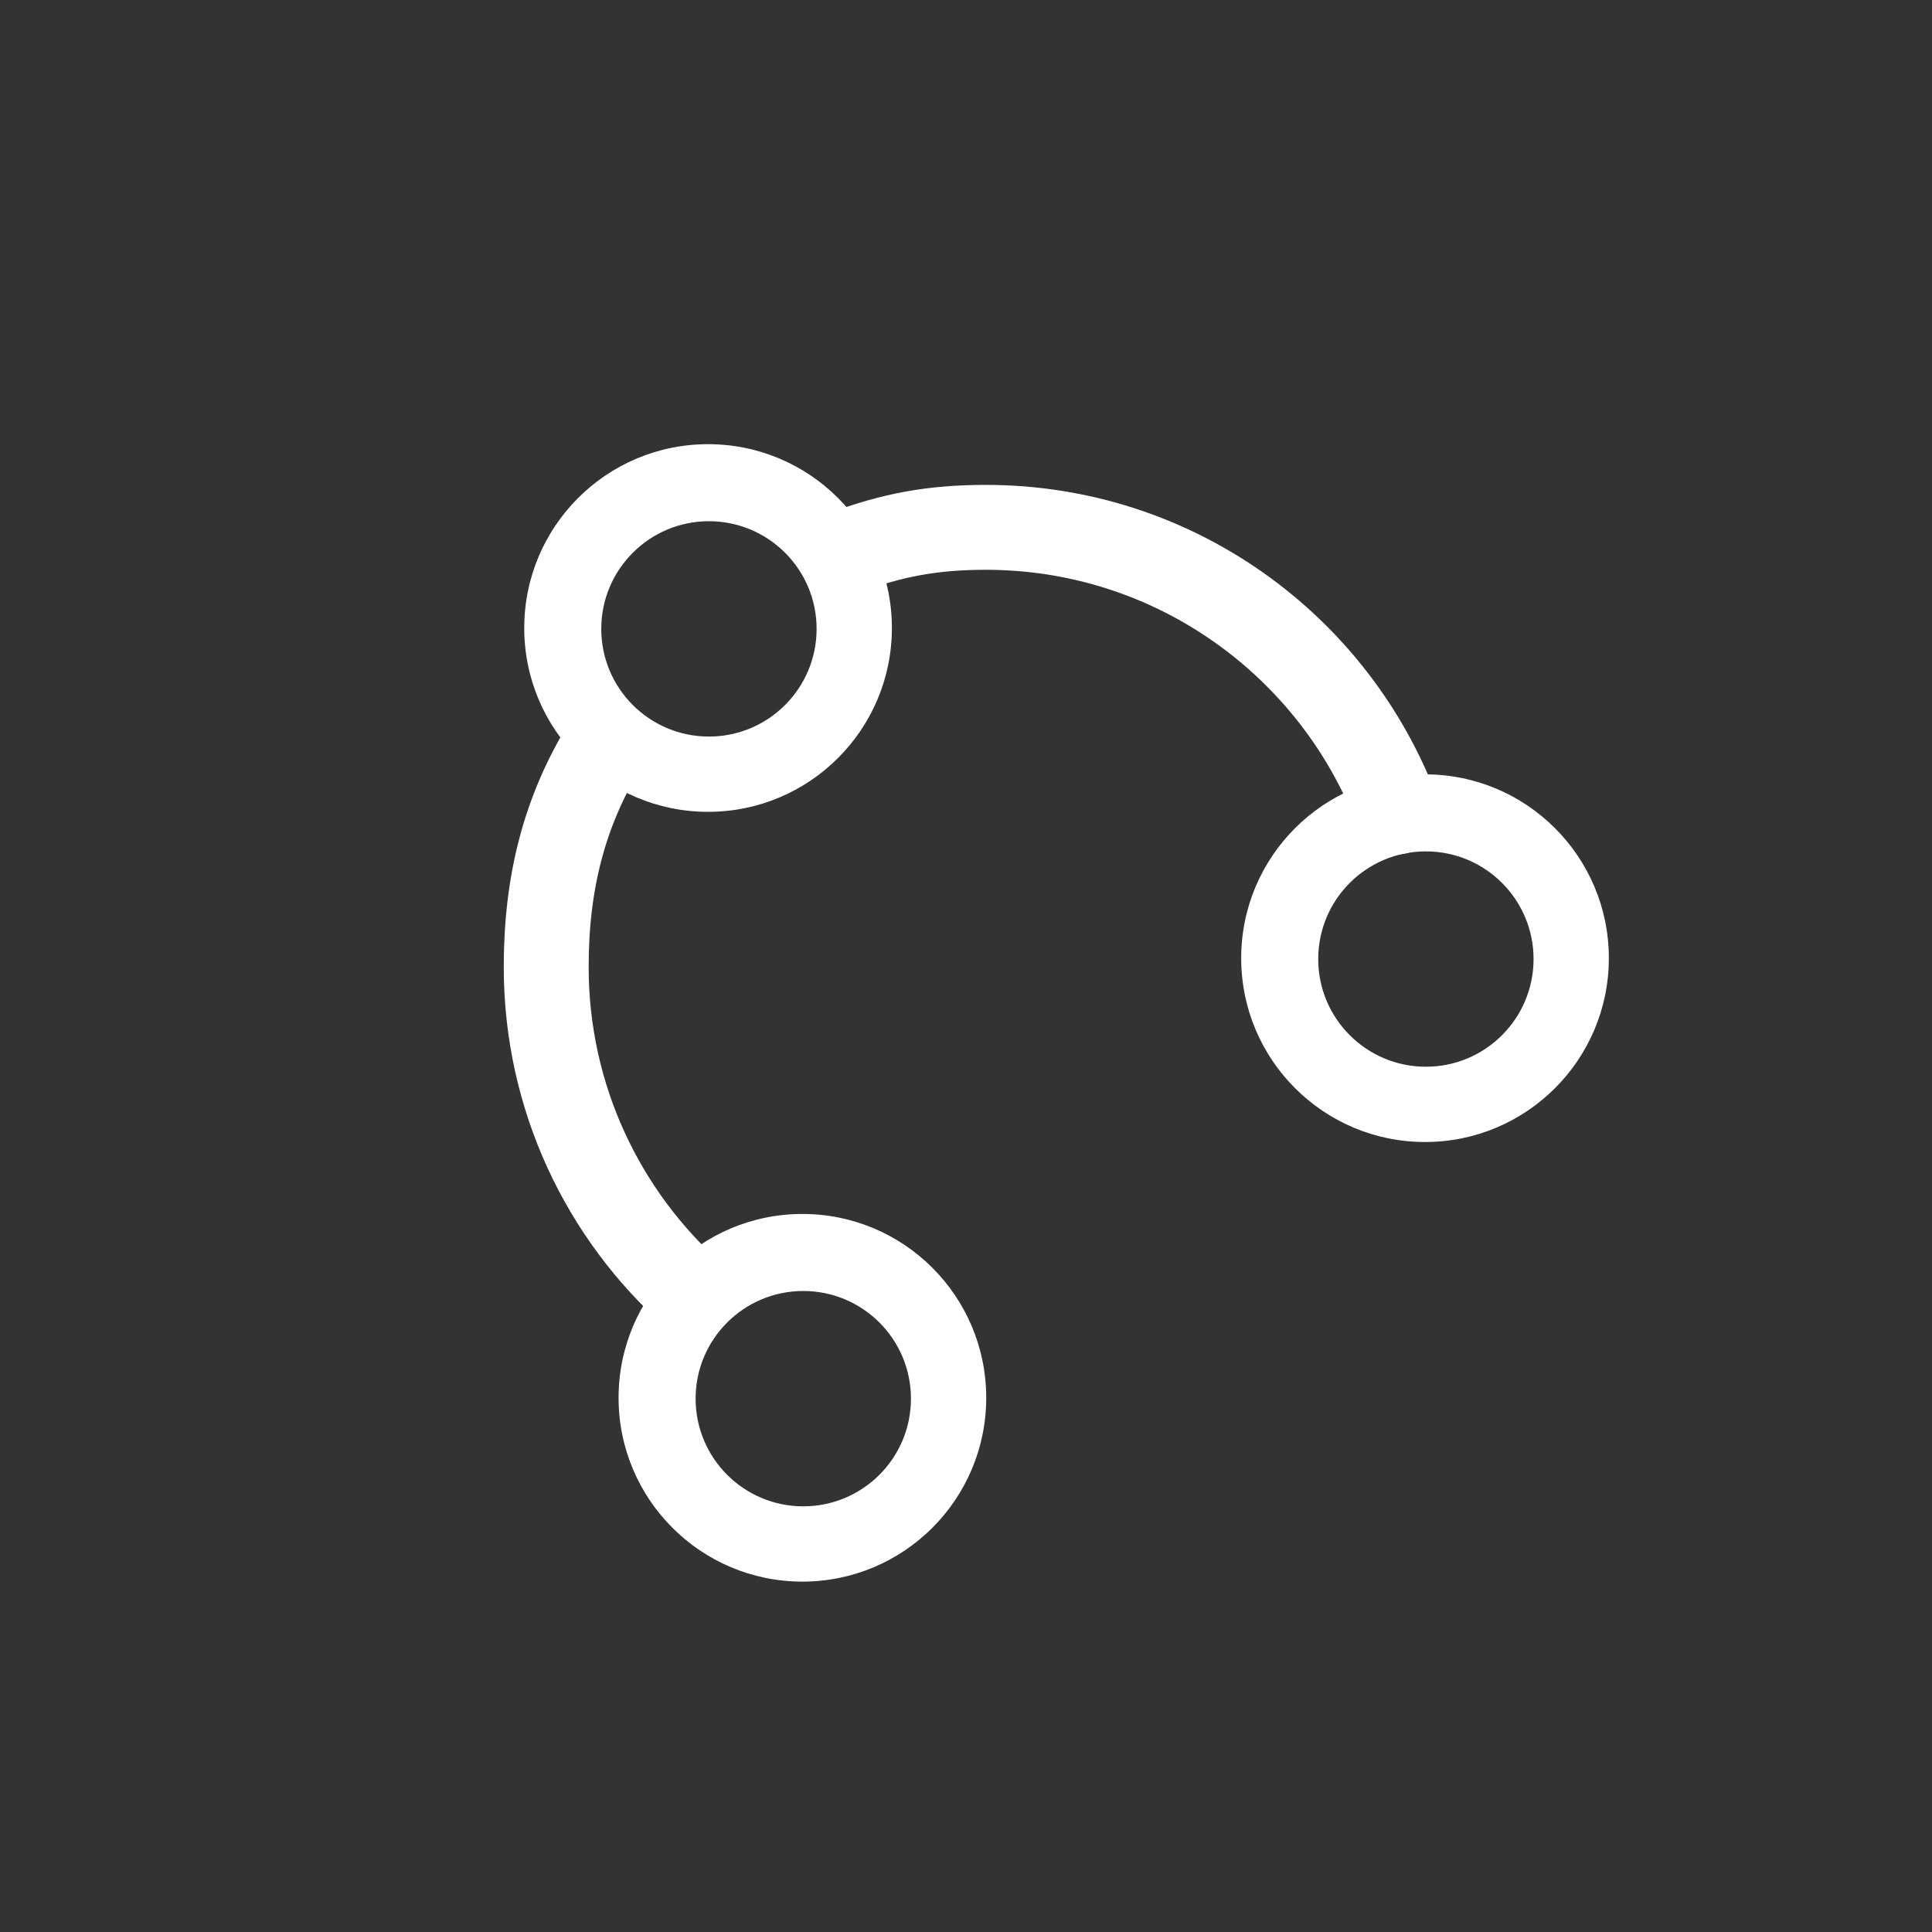 <?xml version="1.0" encoding="iso-8859-1"?>
<svg version="1.1" id="Layer_1" xmlns="http://www.w3.org/2000/svg" xmlns:xlink="http://www.w3.org/1999/xlink" x="0px" y="0px"
	 viewBox="0 0 1024 1024" style="enable-background:new 0 0 1024 1024;" xml:space="preserve">
<rect x="0" y="0" width="1024" height="1024" fill="#333333" stroke="none"/>
<g id="BG_x5F_noExport" style="display:none;">
	<rect style="display:inline;fill:#999999;" width="1024" height="1024"/>
</g>
<g id="icon_x5F_move_x5F_circular">
	<g id="icon_loop_1_">
		<path id="Shape_2_copy_4-2_9_" style="fill-rule:evenodd;clip-rule:evenodd;fill:#FFFFFF;" d="M425.288,643.423
			c53.81,0,97.432,43.622,97.432,97.432c0,53.81-43.622,97.432-97.432,97.432s-97.432-43.622-97.432-97.432l0,0
			C327.856,687.045,371.478,643.423,425.288,643.423z M425.752,684.252c31.518,0,57.068,25.55,57.068,57.068
			c0,31.518-25.55,57.068-57.068,57.068s-57.068-25.55-57.068-57.068C368.685,709.802,394.235,684.252,425.752,684.252
			L425.752,684.252z"/>
		<path id="Shape_2_copy_4-2_10_" style="fill-rule:evenodd;clip-rule:evenodd;fill:#FFFFFF;" d="M375.288,235.423
			c53.81,0,97.432,43.622,97.432,97.432s-43.622,97.432-97.432,97.432s-97.432-43.622-97.432-97.432l0,0
			C277.856,279.045,321.478,235.423,375.288,235.423z M375.752,276.252c31.518,0,57.068,25.55,57.068,57.068
			s-25.55,57.068-57.068,57.068s-57.068-25.55-57.068-57.068S344.235,276.252,375.752,276.252L375.752,276.252z"/>
		<path id="Shape_2_copy_4-2_11_" style="fill-rule:evenodd;clip-rule:evenodd;fill:#FFFFFF;" d="M755.288,410.423
			c53.81,0,97.432,43.622,97.432,97.432s-43.622,97.432-97.432,97.432c-53.81,0-97.432-43.622-97.432-97.432l0,0
			C657.856,454.045,701.478,410.423,755.288,410.423z M755.752,451.252c31.518,0,57.068,25.55,57.068,57.068
			s-25.55,57.068-57.068,57.068c-31.518,0-57.068-25.55-57.068-57.068S724.235,451.252,755.752,451.252L755.752,451.252z"/>
		
			<path style="fill-rule:evenodd;clip-rule:evenodd;fill:none;stroke:#FFFFFF;stroke-width:45;stroke-linecap:round;stroke-linejoin:round;stroke-miterlimit:3.906;" d="
			M447.382,293.009c25.261-9.382,46.591-13.509,75.118-13.509c99.743,0,184.847,62.673,218.081,150.787"/>
		
			<path style="fill-rule:evenodd;clip-rule:evenodd;fill:none;stroke:#FFFFFF;stroke-width:45;stroke-linecap:round;stroke-linejoin:round;stroke-miterlimit:3.906;" d="
			M367.684,686.632C319.716,643.955,289.5,581.756,289.5,512.5c0-44.779,9.632-82.608,31.527-118.118"/>
	</g>
</g>
</svg>
